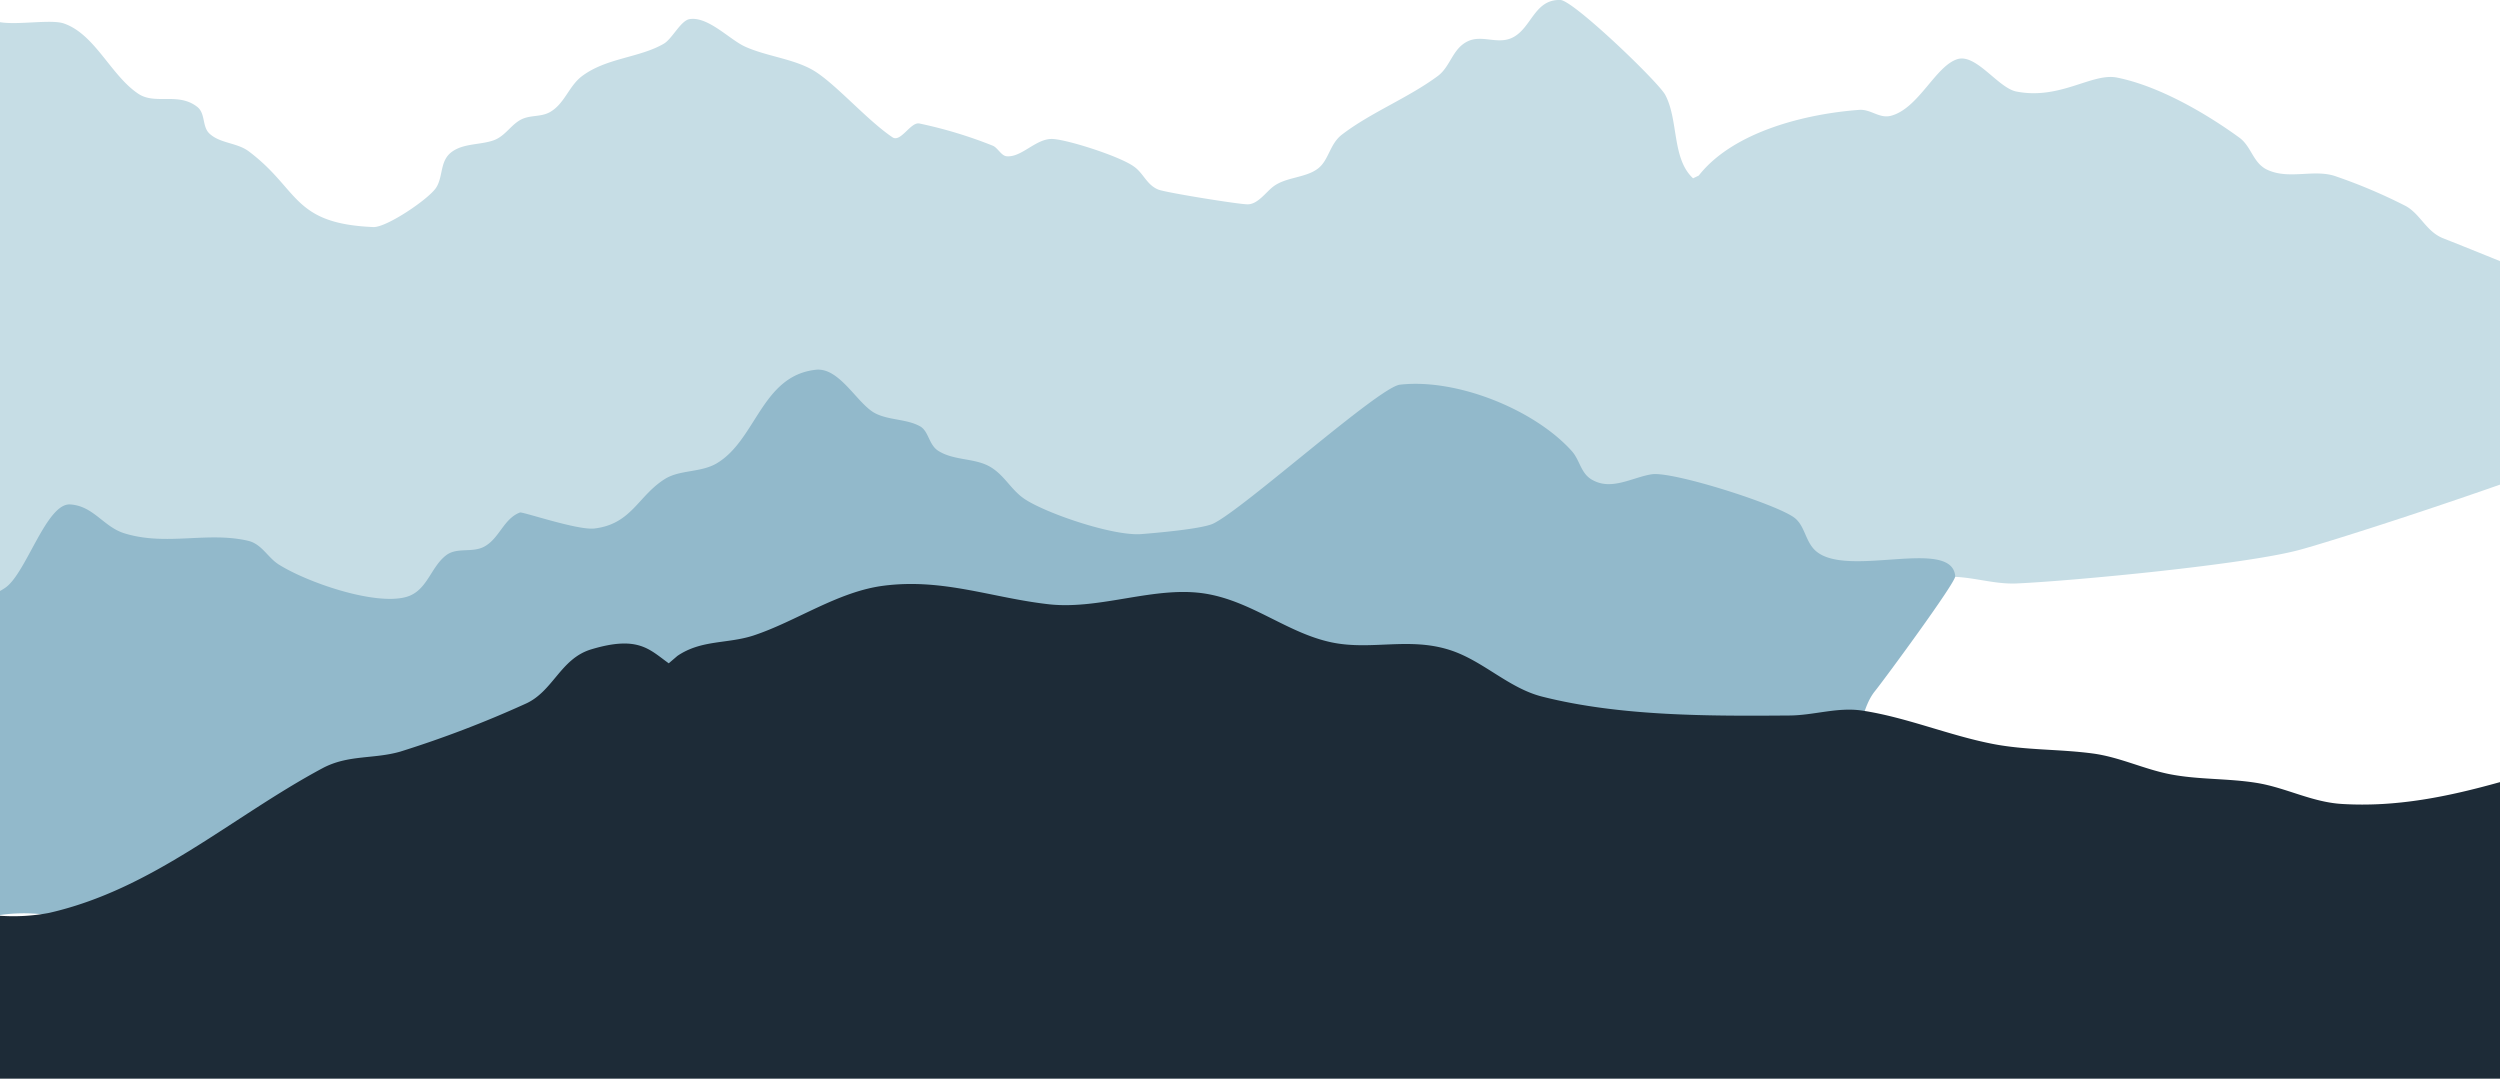 <svg viewBox="0 0 400 172.59" xmlns="http://www.w3.org/2000/svg"><g fill-rule="evenodd"><path d="m400 41.78c-3-1.22-6-2.43-9.11-3.66-2.68-1.07-3.6-3.81-5.92-5.13a85.31 85.31 0 0 0 -11.05-4.71c-3.52-1.35-7.54.54-11.12-1.1-2.34-1.07-2.54-3.74-4.52-5.17-5.51-4-12.94-8.27-19.57-9.6-4-.79-9.1 3.62-16.11 2.23-2.87-.57-6.36-6-9.33-5.2-3.54 1-6.22 7.84-10.66 9.07-1.91.53-3.25-1.07-5.14-.93-8.32.61-20.07 3.38-25.67 10.51l-.91.44c-3.42-3.17-2.3-9.3-4.45-13.35-1.12-2.09-14.69-15.1-16.76-15.18-4.18-.15-4.61 4.47-7.65 6-2.35 1.19-4.85-.47-7.13.58-2.52 1.16-2.79 4.05-4.85 5.58-4.75 3.52-10.7 5.82-15.34 9.38-1.94 1.48-2.08 4-3.75 5.36-2 1.61-5.25 1.38-7.3 3-1.14.88-2.47 2.84-4.08 2.79-1.4 0-13.08-1.88-14.26-2.36-1.88-.77-2.35-2.63-3.93-3.71-2.27-1.62-10.39-4.22-12.9-4.38-2.69-.18-5 3-7.44 2.76-.86-.09-1.42-1.37-2.21-1.69a71.17 71.17 0 0 0 -11.73-3.55c-1.39-.31-3 3.09-4.31 2.21-4.16-2.8-9.28-8.77-12.77-10.77-3.18-1.82-7.47-2.21-10.84-3.75-2.47-1.13-5.9-4.86-8.86-4.39-1.42.23-2.77 3.15-4.13 3.94-3.94 2.28-9.2 2.24-13.13 5.22-2.07 1.59-2.74 4.38-5.07 5.71-1.42.8-3 .46-4.45 1.11-1.75.8-2.66 2.73-4.57 3.41-2.14.76-4.83.45-6.73 1.88s-1.32 3.87-2.45 5.67-7.95 6.42-10.07 6.33c-13-.55-11.8-6-19.91-12.1-1.89-1.43-4.59-1.25-6.31-2.86-1.2-1.12-.6-3.21-1.95-4.27-3.06-2.39-6.69-.28-9.42-2.09-4.39-2.92-6.91-9.49-11.88-11.24-2-.73-7.38.27-10.26-.22v104.9c6.7.66 13.27 1.47 20.17 1.24 10.13-.33 24-7.4 33.27-7.18 6.34.15 14.64-.48 20.83 1.07 2.7.67 4 3.17 6.55 4 6 1.88 13.42 2.14 19.68 3.13 4.33.68 9 1.5 13.4 1.37 4.15-.12 7.95-1 12.12-.39l7.08.68c8.71.76 7.82-14.14 17-13.73 7.35.34 15.06 3 22.33 2.74 3.06-.09 5.81-1.87 8.85-2.2 6.73-.73 15-.92 21.83-1 9-.09 17.89 1.21 26.95.63 8.74-.57 17.73-4.42 26.39-4.61 10.28-.22 21.45 3.37 32.05 3.48 7.83.08 14.55-4.57 22.22-5.33 4.11-.41 7.92 1.2 12 1 8.87-.4 36.28-3 45.05-5.33 3.34-.87 17.54-5.33 32.26-10.49z" fill="#c6dde5"/><path d="m290.47 88.1c-1.62-1.48-1.67-3.92-3.31-5.22-2.71-2.15-19.41-7.47-22.84-7-3 .44-6.33 2.6-9.37 1-2.06-1-2.09-3.2-3.5-4.75-6-6.64-18.4-11.62-27.47-10.58-3.37.39-25 19.89-29.85 22.22-1.81.87-9.34 1.51-11.46 1.68-4.49.38-15.3-3.31-18.75-5.62-2.23-1.5-3.3-4-5.75-5.28s-5.63-.86-8.1-2.45c-1.48-1-1.49-3.13-2.86-3.89-2.15-1.19-4.87-.94-7.11-2.05-2.89-1.43-5.71-7.4-9.55-7-8.72.94-9.54 11.26-15.92 15-2.51 1.45-5.74 1-8.12 2.4-4.42 2.69-5.38 7.28-11.41 8-2.68.31-11.51-2.72-11.91-2.56-2.63 1-3.29 4.19-5.75 5.48-1.91 1-4.27.06-6 1.32-2.57 1.9-3.06 5.81-6.51 6.73-5.07 1.36-15.81-2.36-20.33-5.21-1.77-1.12-2.7-3.25-4.85-3.78-6.5-1.54-13.07.85-19.75-1.18-3.42-1-5-4.42-8.78-4.65s-7 10.92-10.32 13.29a9.27 9.27 0 0 1 -.9.56v51.84a27.25 27.25 0 0 1 4.65-.26c6 .2 11.45 2.25 17.34 2.69 3.43.25 6.58-1.23 10-1.21 7.48 0 14.58 1.63 22.26 1.07 3.16-.24 6-1.9 9.24-1.89 4.74 0 9.46 1.66 14.07 1.52 9.33-.3 18.81-2.83 28-3.68 3.28-.31 6.57.88 9.83.22 5.79-1.16 11.41-3.89 17.36-4.6 4.56-.54 8 2.67 12.33 3 6.32.5 13.88-.71 20.16-1.5 4.12-.51 6.59-4.28 10.45-5 2.56-.47 5.12.81 7.73.63 3.62-.25 7.16-1.87 10.79-2.24 9-.93 17.38-.14 26.32.54 9.52.73 18.84-2.62 28.17-3.31 2.32-.18 4.52 1.47 6.77.93 5.19-1.23 9.54-5.15 14.83-6.17 8.88-1.69 16.21 1.06 24.17-5.11 3.36-2.61 2.89-8.2 5.53-11.46 1.52-1.89 12.91-17.36 12.84-18.37-.54-6.33-17.42.44-22.37-4.1z" fill="#92b9cb"/><path d="m374.66 128.63c-4.81-.3-8.94-2.62-13.62-3.37s-9.34-.49-13.93-1.4c-4.16-.83-8-2.73-12.25-3.3-5.34-.72-10.71-.5-16-1.53-7.06-1.37-13.86-4.28-20.94-5.34-3.91-.58-7.69.76-11.58.79-12.81.1-27.05.14-39.51-3-5.42-1.34-9.47-5.72-14.77-7.45-6.58-2.15-12.66.08-19-1.25-7.07-1.48-12.76-6.6-20.22-7.8-8-1.28-16.66 2.57-24.88 1.72-9.13-1-16.94-4.19-26.46-3-7.39.9-14.09 5.73-21 8-4.19 1.34-8.27.64-12.11 3.24l-1.39 1.19c-3.09-2.21-4.88-4.49-12.38-2.24-5 1.49-6.11 6.81-10.64 8.76a173.64 173.64 0 0 1 -19.94 7.61c-4.29 1.23-8.33.46-12.45 2.66-14.59 7.82-27.04 19.35-43.77 23.15a30.75 30.75 0 0 1 -7.82.45v26.07h400v-47.45c-8.2 2.29-16.51 4.04-25.34 3.49z" fill="#1d2b37"/></g></svg>